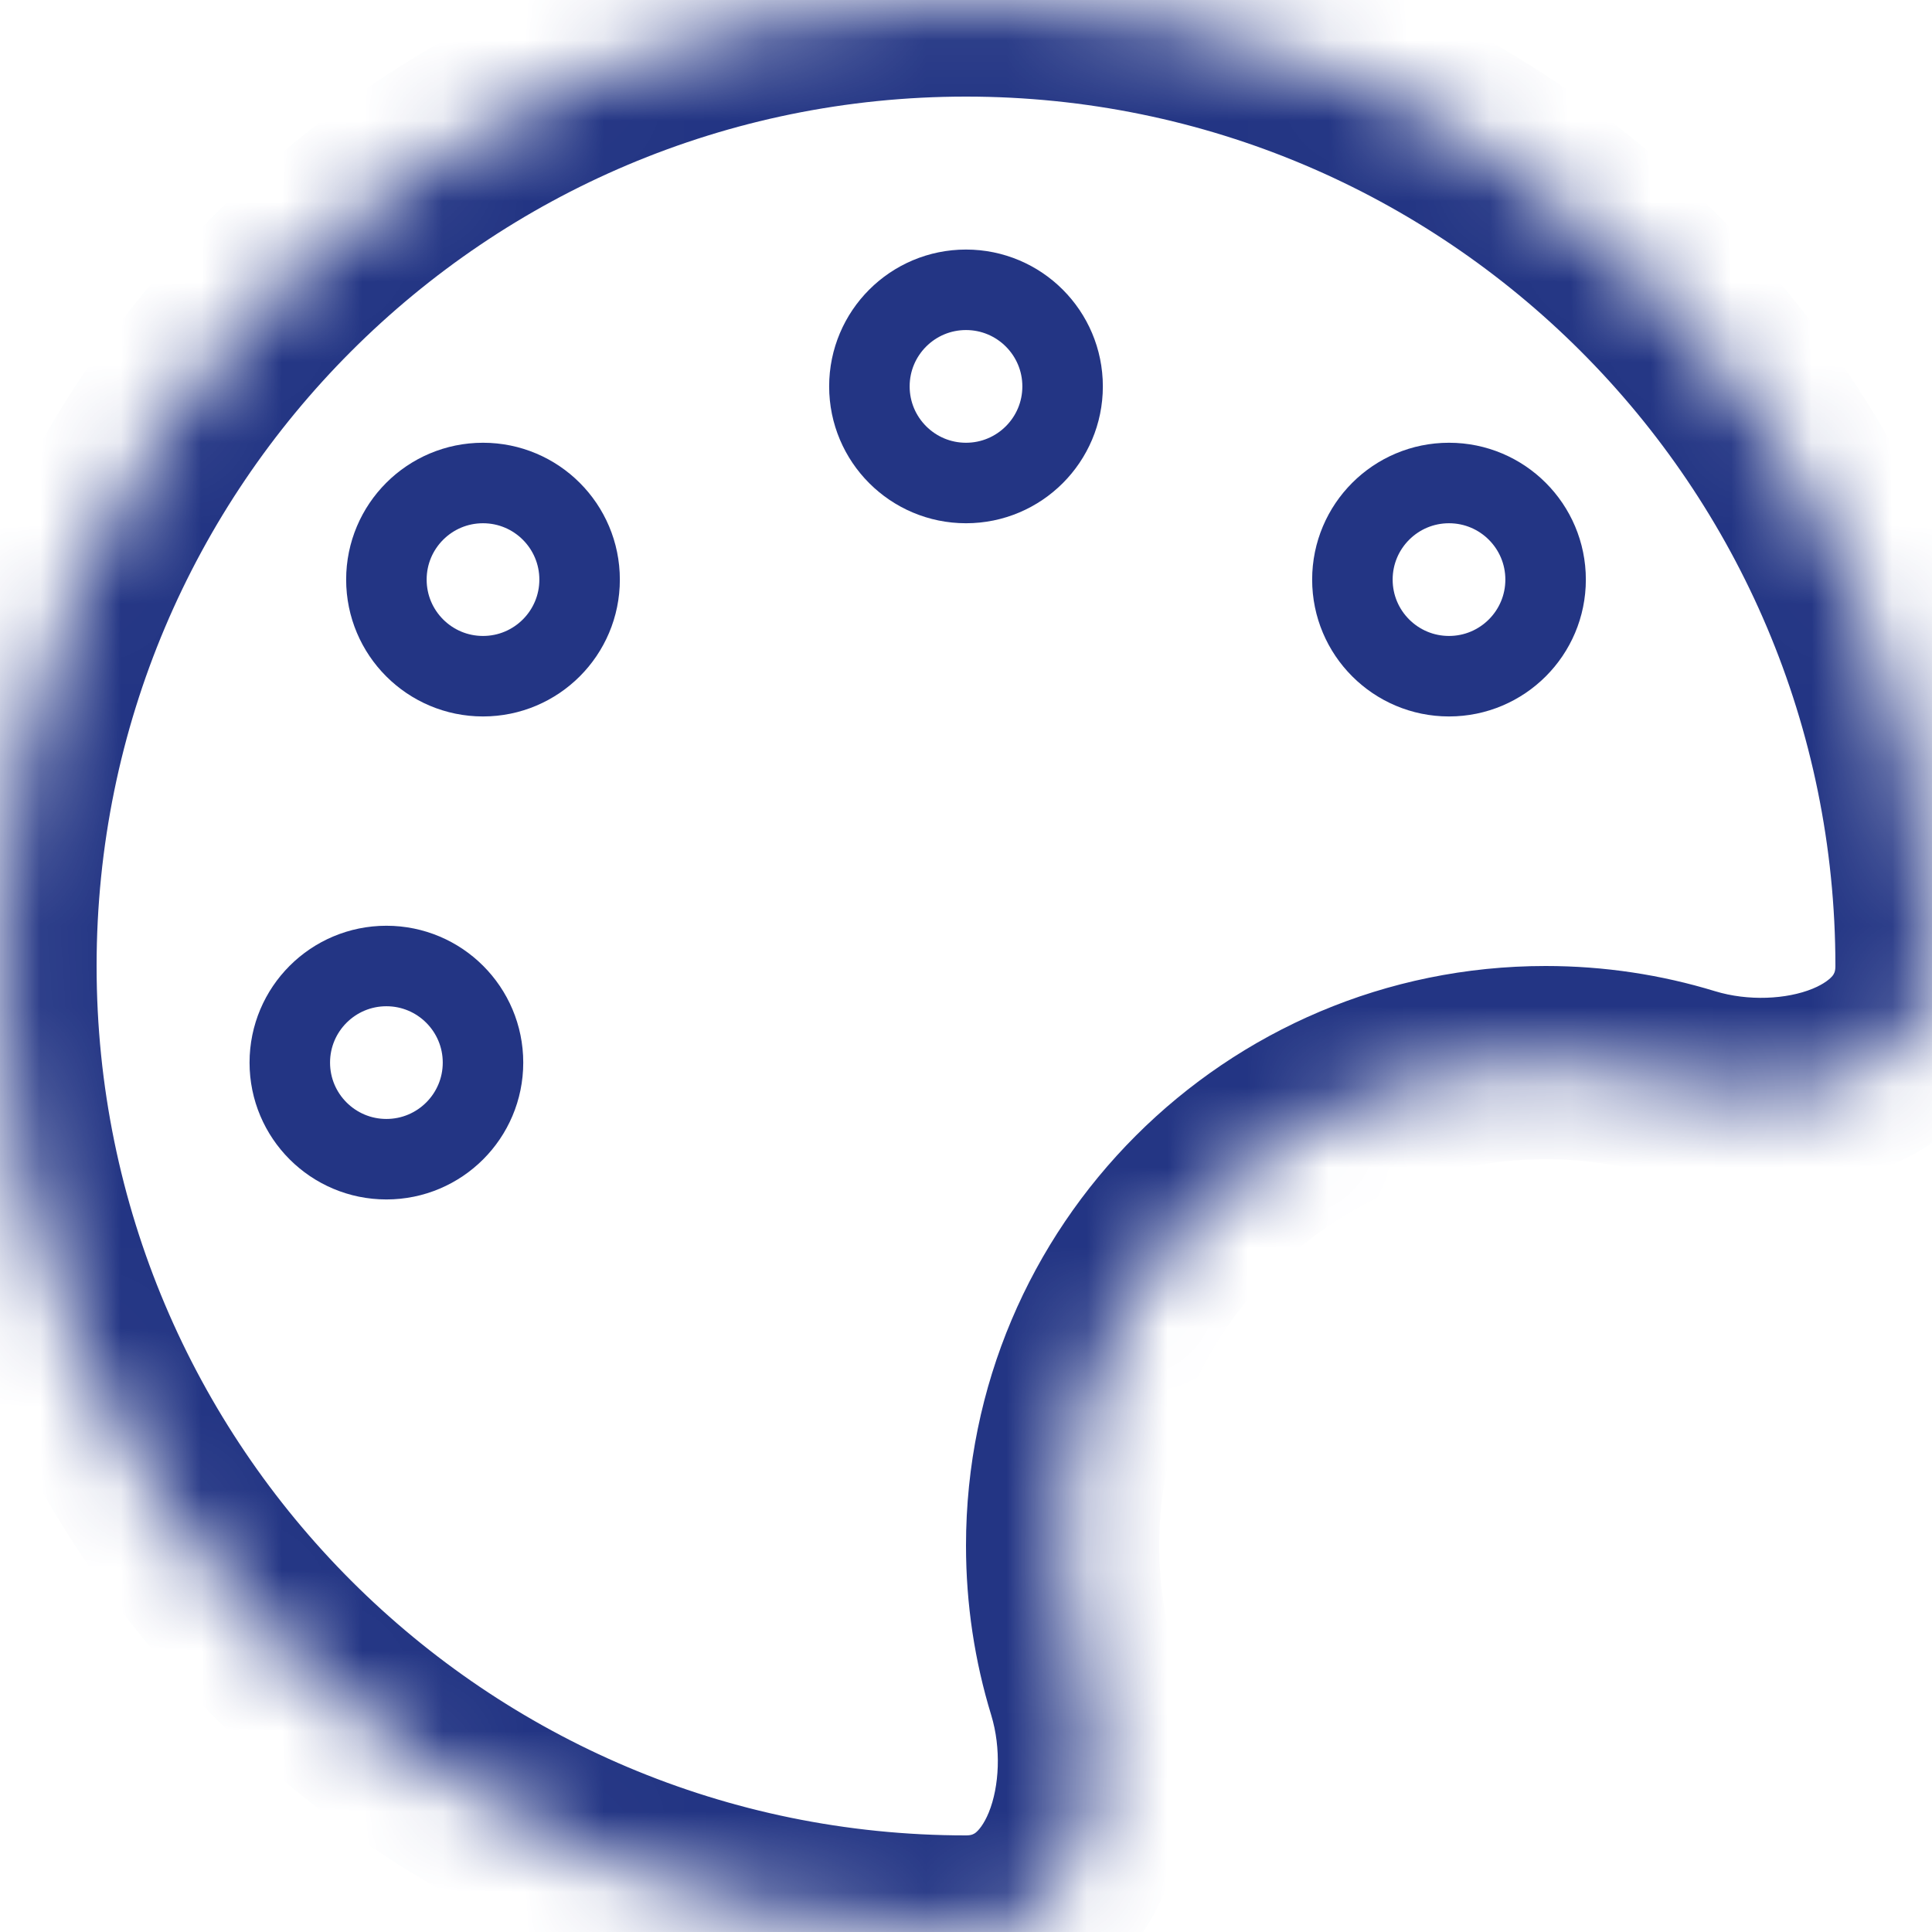 <svg width="24" height="24" viewBox="0 0 24 24" fill="none" xmlns="http://www.w3.org/2000/svg">
<mask id="path-1-inside-1" fill="white">
<path fill-rule="evenodd" clip-rule="evenodd" d="M20.955 13.461C22.265 13.861 24 13.37 24 12C24 5.373 18.627 0 12 0C5.373 0 0 5.373 0 12C0 18.627 5.373 24 12 24C13.37 24 13.861 22.265 13.461 20.955C13.291 20.4 13.2 19.811 13.2 19.2C13.2 15.886 15.886 13.2 19.2 13.2C19.81 13.2 20.4 13.291 20.955 13.461Z"/>
</mask>
<path d="M12 1.2C17.965 1.2 22.8 6.035 22.8 12H25.2C25.2 4.71 19.29 -1.2 12 -1.2V1.2ZM1.2 12C1.2 6.035 6.035 1.2 12 1.2V-1.2C4.71 -1.2 -1.2 4.71 -1.2 12H1.2ZM12 22.8C6.035 22.8 1.2 17.965 1.2 12H-1.2C-1.2 19.29 4.71 25.2 12 25.2V22.8ZM14.608 20.604C14.473 20.162 14.4 19.691 14.4 19.2H12C12 19.931 12.109 20.638 12.313 21.305L14.608 20.604ZM14.4 19.2C14.4 16.549 16.549 14.4 19.2 14.4V12C15.223 12 12 15.224 12 19.2H14.4ZM19.2 14.4C19.69 14.4 20.162 14.473 20.604 14.608L21.305 12.313C20.638 12.109 19.93 12 19.2 12V14.4ZM12 25.2C13.31 25.2 14.135 24.328 14.505 23.422C14.862 22.548 14.882 21.502 14.608 20.604L12.313 21.305C12.439 21.718 12.414 22.194 12.283 22.515C12.221 22.666 12.155 22.738 12.12 22.766C12.097 22.783 12.071 22.8 12 22.8V25.2ZM22.8 12C22.8 12.071 22.783 12.097 22.766 12.12C22.738 12.155 22.666 12.221 22.515 12.283C22.194 12.414 21.718 12.439 21.305 12.313L20.604 14.608C21.501 14.882 22.548 14.862 23.422 14.505C24.328 14.135 25.2 13.31 25.2 12H22.8Z" fill="#233584" mask="url(#path-1-inside-1)"/>
<circle cx="12" cy="4.8" r="1.2" stroke="#233584"/>
<circle cx="6" cy="7.2" r="1.2" stroke="#233584"/>
<circle cx="4.8" cy="13.2" r="1.2" stroke="#233584"/>
<circle cx="18" cy="7.2" r="1.2" stroke="#233584"/>
</svg>
